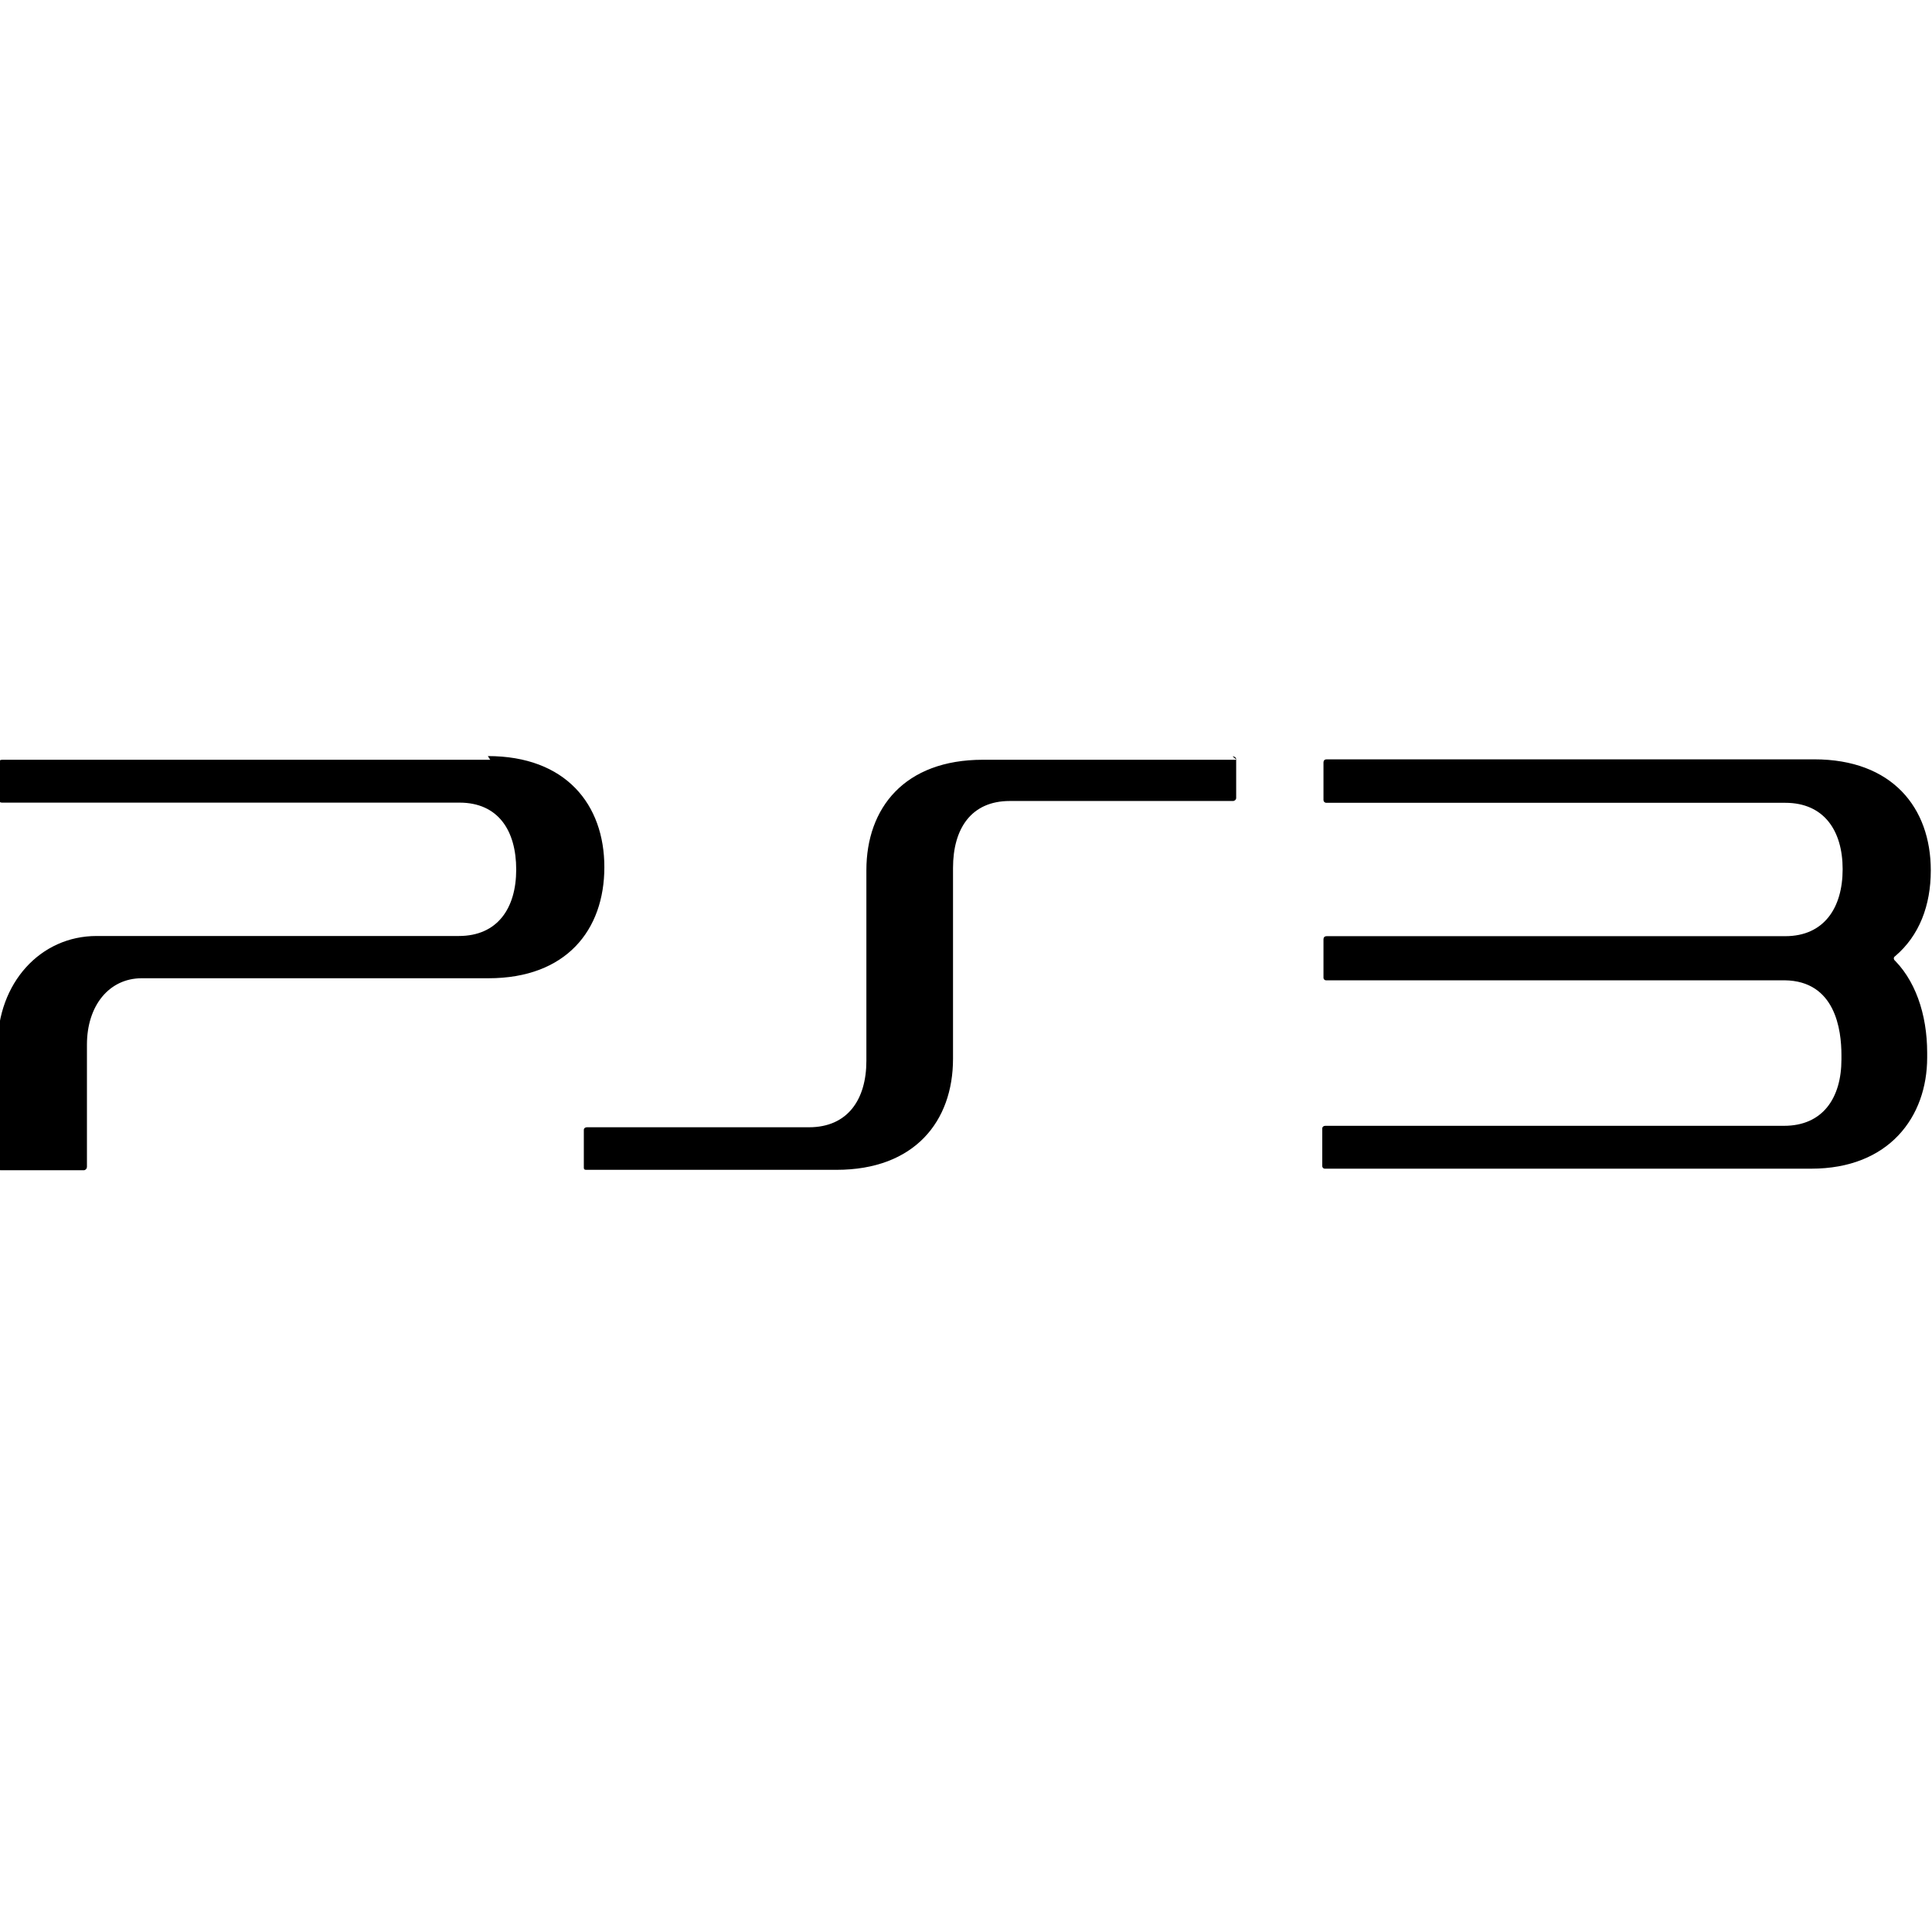 <svg viewBox="0 0 32 32" xmlns="http://www.w3.org/2000/svg"><path d="M20.48 12.584h-4.2c-1.3 0-1.93.8-1.93 1.83v3.157c0 .64-.31 1.1-.95 1.1H9.72c-.03 0-.05.02-.05.04v.625c0 .02 0 .04.04.04h4.145c1.29 0 1.93-.8 1.93-1.84v-3.16c0-.65.3-1.109.94-1.109h3.7c.02 0 .05-.02.05-.05v-.64c0-.03-.03-.05-.06-.05Zm-12.36 0H.04c-.04 0-.06.02-.06.04v.63c0 .02.021.04.05.04H7.61c.64 0 .94.46.94 1.109 0 .64-.31 1.1-.95 1.1H1.6c-.933 0-1.64.78-1.64 1.82v2.01c0 .03.027.05.05.05H1.39c.02 0 .05-.02.05-.06v-2.02c0-.65.37-1.1.907-1.1H8.09c1.29 0 1.92-.8 1.92-1.84s-.64-1.84-1.93-1.84Zm23.27 3.333c-.03-.03-.03-.06 0-.08 .4-.34.59-.84.59-1.42 0-1.04-.64-1.84-1.93-1.84h-8.079c-.03 0-.05.02-.05.05v.62c0 .03.02.05.05.05h7.599c.64 0 .95.46.95 1.1 0 .641-.31 1.109-.95 1.109h-7.599c-.03 0-.05.02-.05.05v.641c0 .02.02.04.04.04h7.599c.84.01.94.82.94 1.24v.07c0 .64-.31 1.1-.95 1.1h-7.599c-.03 0-.05.02-.05.04v.63c0 .02.02.04.04.04H30c1.29 0 1.92-.86 1.92-1.84v-.08c0-.64-.2-1.23-.6-1.59Z"/></svg>
